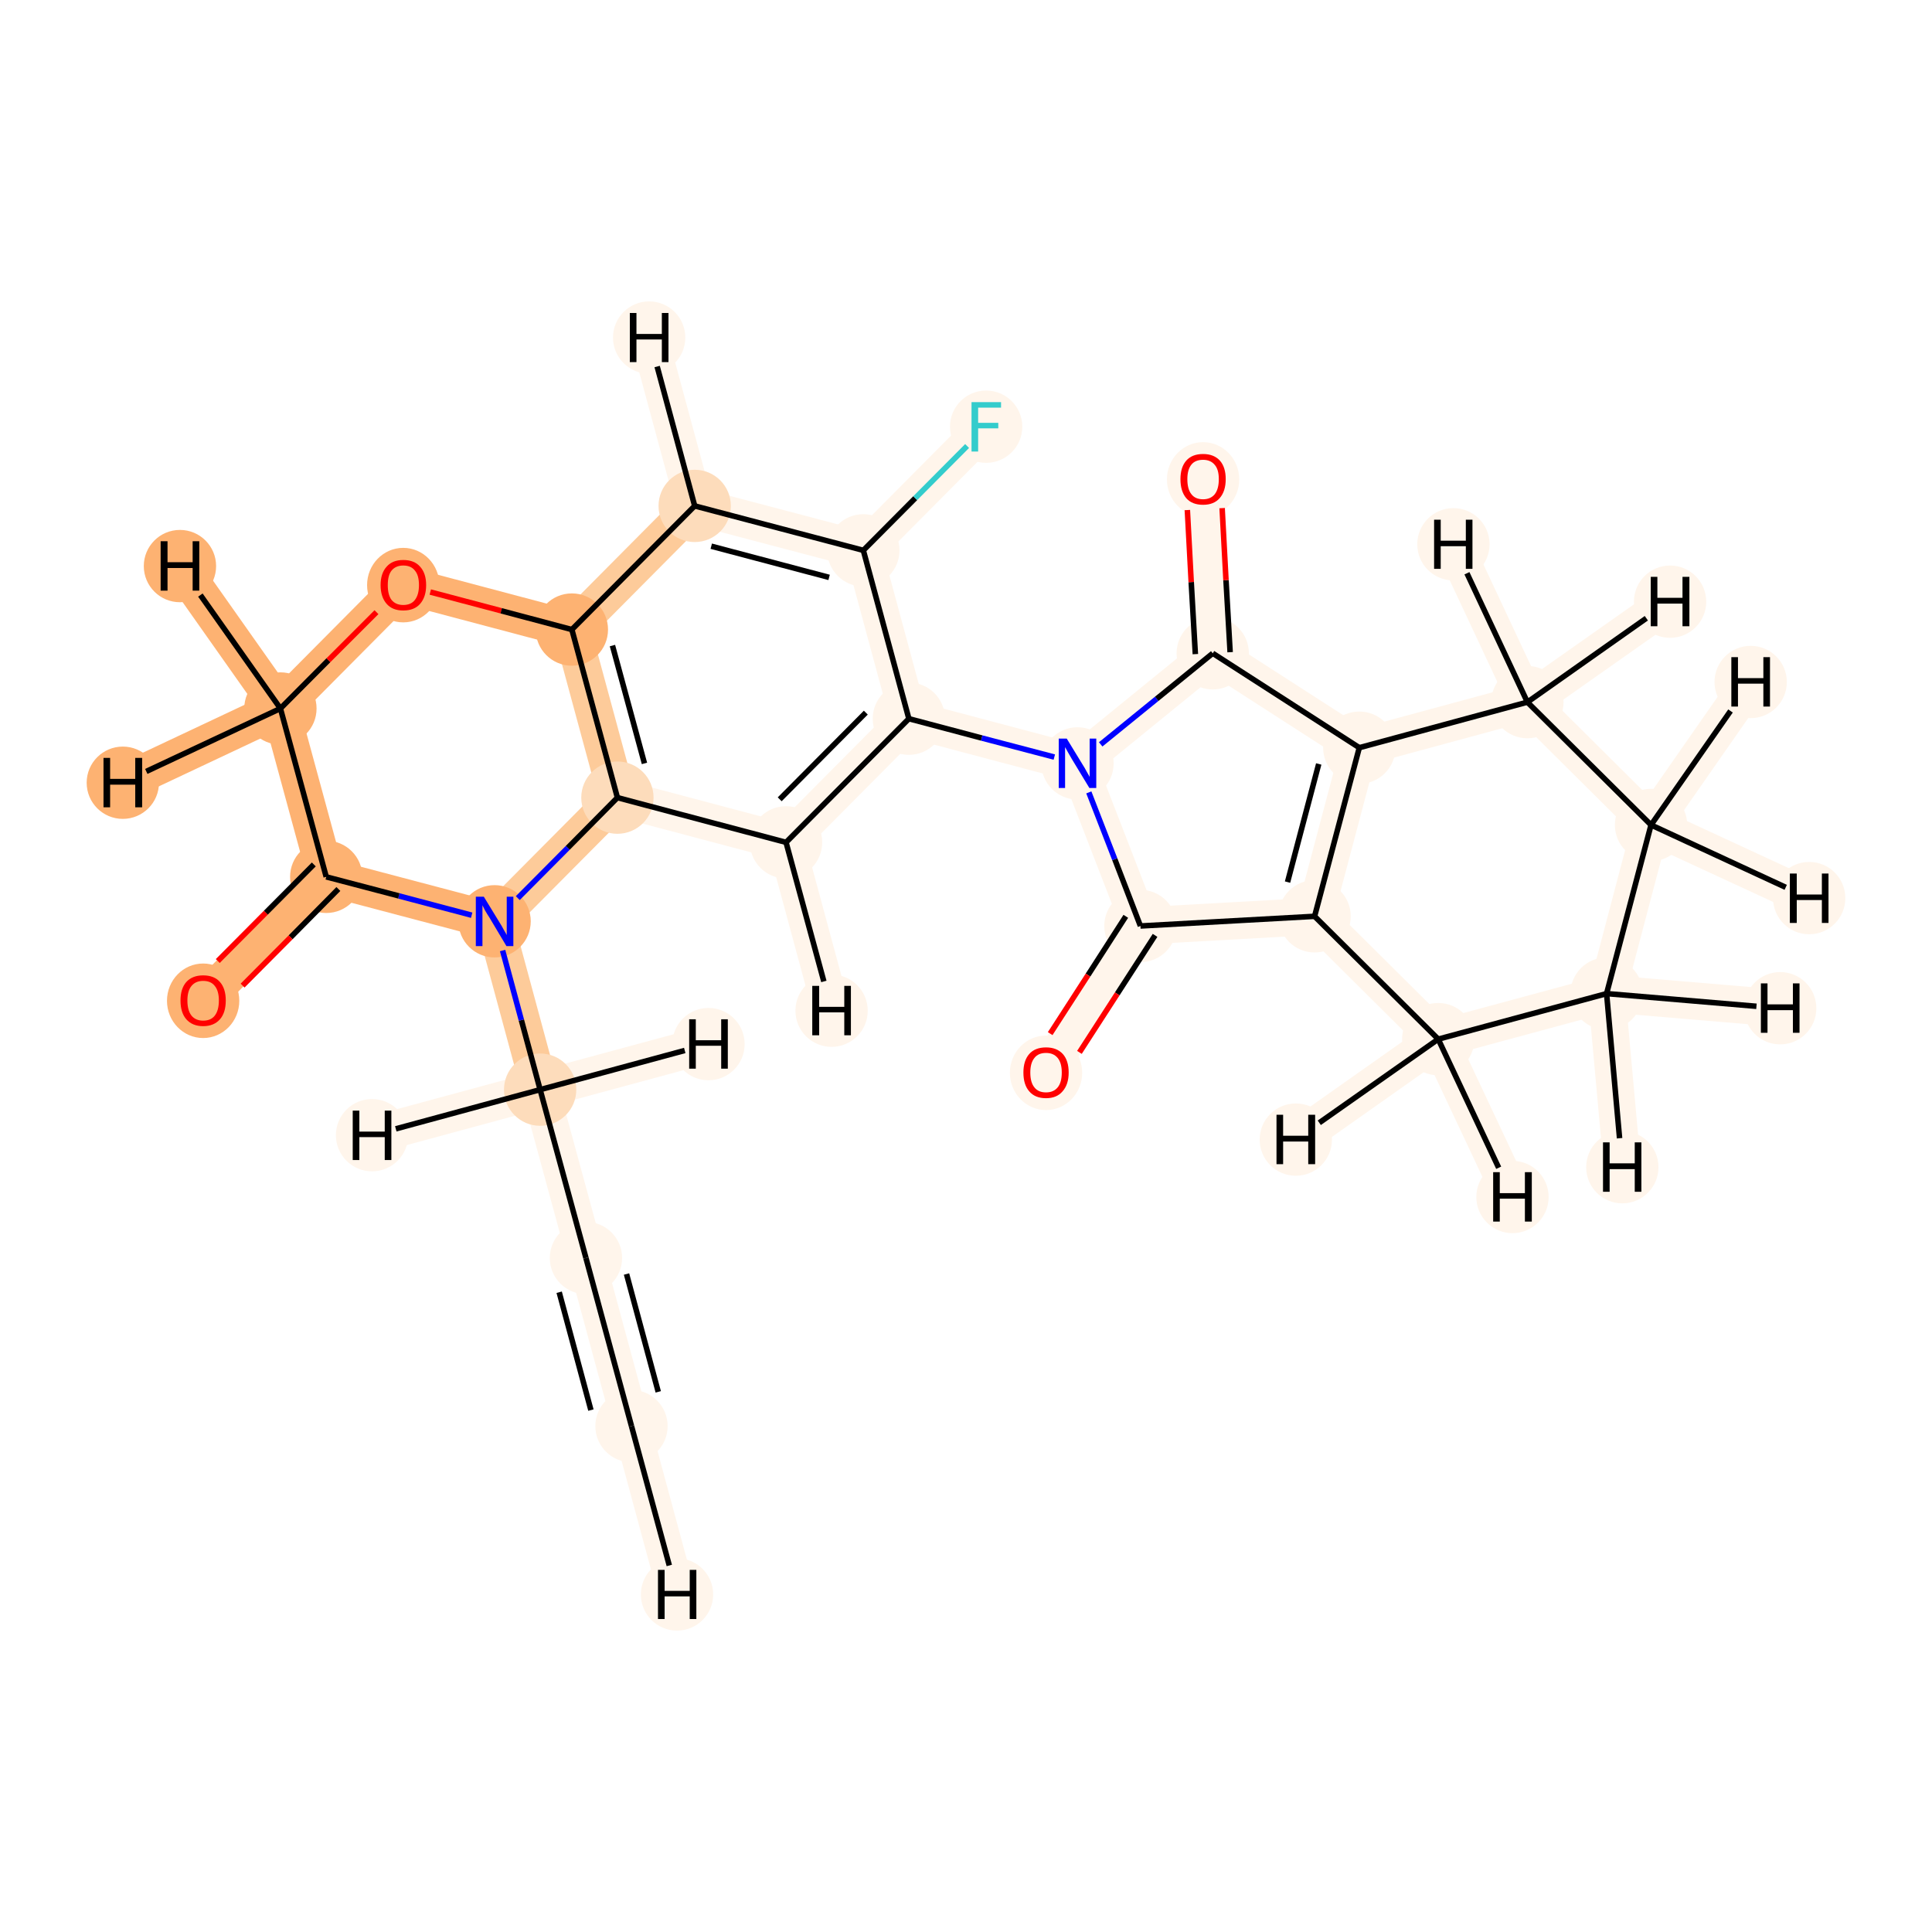 <?xml version='1.0' encoding='iso-8859-1'?>
<svg version='1.1' baseProfile='full'
              xmlns='http://www.w3.org/2000/svg'
                      xmlns:rdkit='http://www.rdkit.org/xml'
                      xmlns:xlink='http://www.w3.org/1999/xlink'
                  xml:space='preserve'
width='700px' height='700px' viewBox='0 0 700 700'>
<!-- END OF HEADER -->
<rect style='opacity:1.0;fill:#FFFFFF;stroke:none' width='700.0' height='700.0' x='0.0' y='0.0'> </rect>
<path d='M 228.8,516.7 L 212.3,455.8' style='fill:none;fill-rule:evenodd;stroke:#FFF5EB;stroke-width:13.5px;stroke-linecap:butt;stroke-linejoin:miter;stroke-opacity:1' />
<path d='M 228.8,516.7 L 245.3,577.7' style='fill:none;fill-rule:evenodd;stroke:#FFF5EB;stroke-width:13.5px;stroke-linecap:butt;stroke-linejoin:miter;stroke-opacity:1' />
<path d='M 212.3,455.8 L 195.7,394.8' style='fill:none;fill-rule:evenodd;stroke:#FFF5EB;stroke-width:13.5px;stroke-linecap:butt;stroke-linejoin:miter;stroke-opacity:1' />
<path d='M 195.7,394.8 L 179.2,333.8' style='fill:none;fill-rule:evenodd;stroke:#FDCB9A;stroke-width:13.5px;stroke-linecap:butt;stroke-linejoin:miter;stroke-opacity:1' />
<path d='M 195.7,394.8 L 256.7,378.3' style='fill:none;fill-rule:evenodd;stroke:#FFF5EB;stroke-width:13.5px;stroke-linecap:butt;stroke-linejoin:miter;stroke-opacity:1' />
<path d='M 195.7,394.8 L 134.8,411.3' style='fill:none;fill-rule:evenodd;stroke:#FFF5EB;stroke-width:13.5px;stroke-linecap:butt;stroke-linejoin:miter;stroke-opacity:1' />
<path d='M 179.2,333.8 L 118.2,317.7' style='fill:none;fill-rule:evenodd;stroke:#FDB272;stroke-width:13.5px;stroke-linecap:butt;stroke-linejoin:miter;stroke-opacity:1' />
<path d='M 179.2,333.8 L 223.7,289.0' style='fill:none;fill-rule:evenodd;stroke:#FDCB9A;stroke-width:13.5px;stroke-linecap:butt;stroke-linejoin:miter;stroke-opacity:1' />
<path d='M 118.2,317.7 L 73.6,362.5' style='fill:none;fill-rule:evenodd;stroke:#FDB272;stroke-width:13.5px;stroke-linecap:butt;stroke-linejoin:miter;stroke-opacity:1' />
<path d='M 118.2,317.7 L 101.6,256.7' style='fill:none;fill-rule:evenodd;stroke:#FDB272;stroke-width:13.5px;stroke-linecap:butt;stroke-linejoin:miter;stroke-opacity:1' />
<path d='M 101.6,256.7 L 146.1,211.9' style='fill:none;fill-rule:evenodd;stroke:#FDB272;stroke-width:13.5px;stroke-linecap:butt;stroke-linejoin:miter;stroke-opacity:1' />
<path d='M 101.6,256.7 L 44.5,283.6' style='fill:none;fill-rule:evenodd;stroke:#FDB272;stroke-width:13.5px;stroke-linecap:butt;stroke-linejoin:miter;stroke-opacity:1' />
<path d='M 101.6,256.7 L 65.2,205.1' style='fill:none;fill-rule:evenodd;stroke:#FDB272;stroke-width:13.5px;stroke-linecap:butt;stroke-linejoin:miter;stroke-opacity:1' />
<path d='M 146.1,211.9 L 207.2,228.1' style='fill:none;fill-rule:evenodd;stroke:#FDB272;stroke-width:13.5px;stroke-linecap:butt;stroke-linejoin:miter;stroke-opacity:1' />
<path d='M 207.2,228.1 L 223.7,289.0' style='fill:none;fill-rule:evenodd;stroke:#FDCB9A;stroke-width:13.5px;stroke-linecap:butt;stroke-linejoin:miter;stroke-opacity:1' />
<path d='M 207.2,228.1 L 251.7,183.3' style='fill:none;fill-rule:evenodd;stroke:#FDCB9A;stroke-width:13.5px;stroke-linecap:butt;stroke-linejoin:miter;stroke-opacity:1' />
<path d='M 223.7,289.0 L 284.8,305.2' style='fill:none;fill-rule:evenodd;stroke:#FFF5EB;stroke-width:13.5px;stroke-linecap:butt;stroke-linejoin:miter;stroke-opacity:1' />
<path d='M 284.8,305.2 L 329.3,260.4' style='fill:none;fill-rule:evenodd;stroke:#FFF5EB;stroke-width:13.5px;stroke-linecap:butt;stroke-linejoin:miter;stroke-opacity:1' />
<path d='M 284.8,305.2 L 301.3,366.2' style='fill:none;fill-rule:evenodd;stroke:#FFF5EB;stroke-width:13.5px;stroke-linecap:butt;stroke-linejoin:miter;stroke-opacity:1' />
<path d='M 329.3,260.4 L 312.8,199.4' style='fill:none;fill-rule:evenodd;stroke:#FFF5EB;stroke-width:13.5px;stroke-linecap:butt;stroke-linejoin:miter;stroke-opacity:1' />
<path d='M 329.3,260.4 L 390.4,276.6' style='fill:none;fill-rule:evenodd;stroke:#FFF5EB;stroke-width:13.5px;stroke-linecap:butt;stroke-linejoin:miter;stroke-opacity:1' />
<path d='M 312.8,199.4 L 251.7,183.3' style='fill:none;fill-rule:evenodd;stroke:#FFF5EB;stroke-width:13.5px;stroke-linecap:butt;stroke-linejoin:miter;stroke-opacity:1' />
<path d='M 312.8,199.4 L 357.3,154.6' style='fill:none;fill-rule:evenodd;stroke:#FFF5EB;stroke-width:13.5px;stroke-linecap:butt;stroke-linejoin:miter;stroke-opacity:1' />
<path d='M 251.7,183.3 L 235.2,122.3' style='fill:none;fill-rule:evenodd;stroke:#FFF5EB;stroke-width:13.5px;stroke-linecap:butt;stroke-linejoin:miter;stroke-opacity:1' />
<path d='M 390.4,276.6 L 439.4,236.7' style='fill:none;fill-rule:evenodd;stroke:#FFF5EB;stroke-width:13.5px;stroke-linecap:butt;stroke-linejoin:miter;stroke-opacity:1' />
<path d='M 390.4,276.6 L 413.2,335.5' style='fill:none;fill-rule:evenodd;stroke:#FFF5EB;stroke-width:13.5px;stroke-linecap:butt;stroke-linejoin:miter;stroke-opacity:1' />
<path d='M 439.4,236.7 L 435.9,173.6' style='fill:none;fill-rule:evenodd;stroke:#FFF5EB;stroke-width:13.5px;stroke-linecap:butt;stroke-linejoin:miter;stroke-opacity:1' />
<path d='M 439.4,236.7 L 492.5,270.9' style='fill:none;fill-rule:evenodd;stroke:#FFF5EB;stroke-width:13.5px;stroke-linecap:butt;stroke-linejoin:miter;stroke-opacity:1' />
<path d='M 492.5,270.9 L 476.3,332.0' style='fill:none;fill-rule:evenodd;stroke:#FFF5EB;stroke-width:13.5px;stroke-linecap:butt;stroke-linejoin:miter;stroke-opacity:1' />
<path d='M 492.5,270.9 L 553.4,254.4' style='fill:none;fill-rule:evenodd;stroke:#FFF5EB;stroke-width:13.5px;stroke-linecap:butt;stroke-linejoin:miter;stroke-opacity:1' />
<path d='M 476.3,332.0 L 413.2,335.5' style='fill:none;fill-rule:evenodd;stroke:#FFF5EB;stroke-width:13.5px;stroke-linecap:butt;stroke-linejoin:miter;stroke-opacity:1' />
<path d='M 476.3,332.0 L 521.1,376.5' style='fill:none;fill-rule:evenodd;stroke:#FFF5EB;stroke-width:13.5px;stroke-linecap:butt;stroke-linejoin:miter;stroke-opacity:1' />
<path d='M 413.2,335.5 L 379.0,388.5' style='fill:none;fill-rule:evenodd;stroke:#FFF5EB;stroke-width:13.5px;stroke-linecap:butt;stroke-linejoin:miter;stroke-opacity:1' />
<path d='M 521.1,376.5 L 582.1,360.0' style='fill:none;fill-rule:evenodd;stroke:#FFF5EB;stroke-width:13.5px;stroke-linecap:butt;stroke-linejoin:miter;stroke-opacity:1' />
<path d='M 521.1,376.5 L 548.0,433.7' style='fill:none;fill-rule:evenodd;stroke:#FFF5EB;stroke-width:13.5px;stroke-linecap:butt;stroke-linejoin:miter;stroke-opacity:1' />
<path d='M 521.1,376.5 L 469.5,412.9' style='fill:none;fill-rule:evenodd;stroke:#FFF5EB;stroke-width:13.5px;stroke-linecap:butt;stroke-linejoin:miter;stroke-opacity:1' />
<path d='M 582.1,360.0 L 598.2,298.9' style='fill:none;fill-rule:evenodd;stroke:#FFF5EB;stroke-width:13.5px;stroke-linecap:butt;stroke-linejoin:miter;stroke-opacity:1' />
<path d='M 582.1,360.0 L 645.0,365.3' style='fill:none;fill-rule:evenodd;stroke:#FFF5EB;stroke-width:13.5px;stroke-linecap:butt;stroke-linejoin:miter;stroke-opacity:1' />
<path d='M 582.1,360.0 L 587.8,422.9' style='fill:none;fill-rule:evenodd;stroke:#FFF5EB;stroke-width:13.5px;stroke-linecap:butt;stroke-linejoin:miter;stroke-opacity:1' />
<path d='M 598.2,298.9 L 553.4,254.4' style='fill:none;fill-rule:evenodd;stroke:#FFF5EB;stroke-width:13.5px;stroke-linecap:butt;stroke-linejoin:miter;stroke-opacity:1' />
<path d='M 598.2,298.9 L 634.3,247.1' style='fill:none;fill-rule:evenodd;stroke:#FFF5EB;stroke-width:13.5px;stroke-linecap:butt;stroke-linejoin:miter;stroke-opacity:1' />
<path d='M 598.2,298.9 L 655.5,325.4' style='fill:none;fill-rule:evenodd;stroke:#FFF5EB;stroke-width:13.5px;stroke-linecap:butt;stroke-linejoin:miter;stroke-opacity:1' />
<path d='M 553.4,254.4 L 526.6,197.2' style='fill:none;fill-rule:evenodd;stroke:#FFF5EB;stroke-width:13.5px;stroke-linecap:butt;stroke-linejoin:miter;stroke-opacity:1' />
<path d='M 553.4,254.4 L 605.1,218.0' style='fill:none;fill-rule:evenodd;stroke:#FFF5EB;stroke-width:13.5px;stroke-linecap:butt;stroke-linejoin:miter;stroke-opacity:1' />
<ellipse cx='228.8' cy='516.7' rx='12.6' ry='12.6'  style='fill:#FFF5EB;fill-rule:evenodd;stroke:#FFF5EB;stroke-width:1.0px;stroke-linecap:butt;stroke-linejoin:miter;stroke-opacity:1' />
<ellipse cx='212.3' cy='455.8' rx='12.6' ry='12.6'  style='fill:#FFF5EB;fill-rule:evenodd;stroke:#FFF5EB;stroke-width:1.0px;stroke-linecap:butt;stroke-linejoin:miter;stroke-opacity:1' />
<ellipse cx='195.7' cy='394.8' rx='12.6' ry='12.6'  style='fill:#FDDCBB;fill-rule:evenodd;stroke:#FDDCBB;stroke-width:1.0px;stroke-linecap:butt;stroke-linejoin:miter;stroke-opacity:1' />
<ellipse cx='179.2' cy='333.8' rx='12.6' ry='12.6'  style='fill:#FDB272;fill-rule:evenodd;stroke:#FDB272;stroke-width:1.0px;stroke-linecap:butt;stroke-linejoin:miter;stroke-opacity:1' />
<ellipse cx='118.2' cy='317.7' rx='12.6' ry='12.6'  style='fill:#FDB272;fill-rule:evenodd;stroke:#FDB272;stroke-width:1.0px;stroke-linecap:butt;stroke-linejoin:miter;stroke-opacity:1' />
<ellipse cx='73.6' cy='362.6' rx='12.6' ry='13.0'  style='fill:#FDB272;fill-rule:evenodd;stroke:#FDB272;stroke-width:1.0px;stroke-linecap:butt;stroke-linejoin:miter;stroke-opacity:1' />
<ellipse cx='101.6' cy='256.7' rx='12.6' ry='12.6'  style='fill:#FDB272;fill-rule:evenodd;stroke:#FDB272;stroke-width:1.0px;stroke-linecap:butt;stroke-linejoin:miter;stroke-opacity:1' />
<ellipse cx='146.1' cy='212.0' rx='12.6' ry='13.0'  style='fill:#FDB272;fill-rule:evenodd;stroke:#FDB272;stroke-width:1.0px;stroke-linecap:butt;stroke-linejoin:miter;stroke-opacity:1' />
<ellipse cx='207.2' cy='228.1' rx='12.6' ry='12.6'  style='fill:#FDB272;fill-rule:evenodd;stroke:#FDB272;stroke-width:1.0px;stroke-linecap:butt;stroke-linejoin:miter;stroke-opacity:1' />
<ellipse cx='223.7' cy='289.0' rx='12.6' ry='12.6'  style='fill:#FDDCBB;fill-rule:evenodd;stroke:#FDDCBB;stroke-width:1.0px;stroke-linecap:butt;stroke-linejoin:miter;stroke-opacity:1' />
<ellipse cx='284.8' cy='305.2' rx='12.6' ry='12.6'  style='fill:#FFF5EB;fill-rule:evenodd;stroke:#FFF5EB;stroke-width:1.0px;stroke-linecap:butt;stroke-linejoin:miter;stroke-opacity:1' />
<ellipse cx='329.3' cy='260.4' rx='12.6' ry='12.6'  style='fill:#FFF5EB;fill-rule:evenodd;stroke:#FFF5EB;stroke-width:1.0px;stroke-linecap:butt;stroke-linejoin:miter;stroke-opacity:1' />
<ellipse cx='312.8' cy='199.4' rx='12.6' ry='12.6'  style='fill:#FFF5EB;fill-rule:evenodd;stroke:#FFF5EB;stroke-width:1.0px;stroke-linecap:butt;stroke-linejoin:miter;stroke-opacity:1' />
<ellipse cx='251.7' cy='183.3' rx='12.6' ry='12.6'  style='fill:#FDDCBB;fill-rule:evenodd;stroke:#FDDCBB;stroke-width:1.0px;stroke-linecap:butt;stroke-linejoin:miter;stroke-opacity:1' />
<ellipse cx='357.3' cy='154.6' rx='12.6' ry='12.6'  style='fill:#FFF5EB;fill-rule:evenodd;stroke:#FFF5EB;stroke-width:1.0px;stroke-linecap:butt;stroke-linejoin:miter;stroke-opacity:1' />
<ellipse cx='390.4' cy='276.6' rx='12.6' ry='12.6'  style='fill:#FFF5EB;fill-rule:evenodd;stroke:#FFF5EB;stroke-width:1.0px;stroke-linecap:butt;stroke-linejoin:miter;stroke-opacity:1' />
<ellipse cx='439.4' cy='236.7' rx='12.6' ry='12.6'  style='fill:#FFF5EB;fill-rule:evenodd;stroke:#FFF5EB;stroke-width:1.0px;stroke-linecap:butt;stroke-linejoin:miter;stroke-opacity:1' />
<ellipse cx='435.9' cy='173.7' rx='12.6' ry='13.0'  style='fill:#FFF5EB;fill-rule:evenodd;stroke:#FFF5EB;stroke-width:1.0px;stroke-linecap:butt;stroke-linejoin:miter;stroke-opacity:1' />
<ellipse cx='492.5' cy='270.9' rx='12.6' ry='12.6'  style='fill:#FFF5EB;fill-rule:evenodd;stroke:#FFF5EB;stroke-width:1.0px;stroke-linecap:butt;stroke-linejoin:miter;stroke-opacity:1' />
<ellipse cx='476.3' cy='332.0' rx='12.6' ry='12.6'  style='fill:#FFF5EB;fill-rule:evenodd;stroke:#FFF5EB;stroke-width:1.0px;stroke-linecap:butt;stroke-linejoin:miter;stroke-opacity:1' />
<ellipse cx='413.2' cy='335.5' rx='12.6' ry='12.6'  style='fill:#FFF5EB;fill-rule:evenodd;stroke:#FFF5EB;stroke-width:1.0px;stroke-linecap:butt;stroke-linejoin:miter;stroke-opacity:1' />
<ellipse cx='379.0' cy='388.7' rx='12.6' ry='13.0'  style='fill:#FFF5EB;fill-rule:evenodd;stroke:#FFF5EB;stroke-width:1.0px;stroke-linecap:butt;stroke-linejoin:miter;stroke-opacity:1' />
<ellipse cx='521.1' cy='376.5' rx='12.6' ry='12.6'  style='fill:#FFF5EB;fill-rule:evenodd;stroke:#FFF5EB;stroke-width:1.0px;stroke-linecap:butt;stroke-linejoin:miter;stroke-opacity:1' />
<ellipse cx='582.1' cy='360.0' rx='12.6' ry='12.6'  style='fill:#FFF5EB;fill-rule:evenodd;stroke:#FFF5EB;stroke-width:1.0px;stroke-linecap:butt;stroke-linejoin:miter;stroke-opacity:1' />
<ellipse cx='598.2' cy='298.9' rx='12.6' ry='12.6'  style='fill:#FFF5EB;fill-rule:evenodd;stroke:#FFF5EB;stroke-width:1.0px;stroke-linecap:butt;stroke-linejoin:miter;stroke-opacity:1' />
<ellipse cx='553.4' cy='254.4' rx='12.6' ry='12.6'  style='fill:#FFF5EB;fill-rule:evenodd;stroke:#FFF5EB;stroke-width:1.0px;stroke-linecap:butt;stroke-linejoin:miter;stroke-opacity:1' />
<ellipse cx='245.3' cy='577.7' rx='12.6' ry='12.6'  style='fill:#FFF5EB;fill-rule:evenodd;stroke:#FFF5EB;stroke-width:1.0px;stroke-linecap:butt;stroke-linejoin:miter;stroke-opacity:1' />
<ellipse cx='256.7' cy='378.3' rx='12.6' ry='12.6'  style='fill:#FFF5EB;fill-rule:evenodd;stroke:#FFF5EB;stroke-width:1.0px;stroke-linecap:butt;stroke-linejoin:miter;stroke-opacity:1' />
<ellipse cx='134.8' cy='411.3' rx='12.6' ry='12.6'  style='fill:#FFF5EB;fill-rule:evenodd;stroke:#FFF5EB;stroke-width:1.0px;stroke-linecap:butt;stroke-linejoin:miter;stroke-opacity:1' />
<ellipse cx='44.5' cy='283.6' rx='12.6' ry='12.6'  style='fill:#FDB272;fill-rule:evenodd;stroke:#FDB272;stroke-width:1.0px;stroke-linecap:butt;stroke-linejoin:miter;stroke-opacity:1' />
<ellipse cx='65.2' cy='205.1' rx='12.6' ry='12.6'  style='fill:#FDB272;fill-rule:evenodd;stroke:#FDB272;stroke-width:1.0px;stroke-linecap:butt;stroke-linejoin:miter;stroke-opacity:1' />
<ellipse cx='301.3' cy='366.2' rx='12.6' ry='12.6'  style='fill:#FFF5EB;fill-rule:evenodd;stroke:#FFF5EB;stroke-width:1.0px;stroke-linecap:butt;stroke-linejoin:miter;stroke-opacity:1' />
<ellipse cx='235.2' cy='122.3' rx='12.6' ry='12.6'  style='fill:#FFF5EB;fill-rule:evenodd;stroke:#FFF5EB;stroke-width:1.0px;stroke-linecap:butt;stroke-linejoin:miter;stroke-opacity:1' />
<ellipse cx='548.0' cy='433.7' rx='12.6' ry='12.6'  style='fill:#FFF5EB;fill-rule:evenodd;stroke:#FFF5EB;stroke-width:1.0px;stroke-linecap:butt;stroke-linejoin:miter;stroke-opacity:1' />
<ellipse cx='469.5' cy='412.9' rx='12.6' ry='12.6'  style='fill:#FFF5EB;fill-rule:evenodd;stroke:#FFF5EB;stroke-width:1.0px;stroke-linecap:butt;stroke-linejoin:miter;stroke-opacity:1' />
<ellipse cx='645.0' cy='365.3' rx='12.6' ry='12.6'  style='fill:#FFF5EB;fill-rule:evenodd;stroke:#FFF5EB;stroke-width:1.0px;stroke-linecap:butt;stroke-linejoin:miter;stroke-opacity:1' />
<ellipse cx='587.8' cy='422.9' rx='12.6' ry='12.6'  style='fill:#FFF5EB;fill-rule:evenodd;stroke:#FFF5EB;stroke-width:1.0px;stroke-linecap:butt;stroke-linejoin:miter;stroke-opacity:1' />
<ellipse cx='634.3' cy='247.1' rx='12.6' ry='12.6'  style='fill:#FFF5EB;fill-rule:evenodd;stroke:#FFF5EB;stroke-width:1.0px;stroke-linecap:butt;stroke-linejoin:miter;stroke-opacity:1' />
<ellipse cx='655.5' cy='325.4' rx='12.6' ry='12.6'  style='fill:#FFF5EB;fill-rule:evenodd;stroke:#FFF5EB;stroke-width:1.0px;stroke-linecap:butt;stroke-linejoin:miter;stroke-opacity:1' />
<ellipse cx='526.6' cy='197.2' rx='12.6' ry='12.6'  style='fill:#FFF5EB;fill-rule:evenodd;stroke:#FFF5EB;stroke-width:1.0px;stroke-linecap:butt;stroke-linejoin:miter;stroke-opacity:1' />
<ellipse cx='605.1' cy='218.0' rx='12.6' ry='12.6'  style='fill:#FFF5EB;fill-rule:evenodd;stroke:#FFF5EB;stroke-width:1.0px;stroke-linecap:butt;stroke-linejoin:miter;stroke-opacity:1' />
<path class='bond-0 atom-0 atom-1' d='M 228.8,516.7 L 212.3,455.8' style='fill:none;fill-rule:evenodd;stroke:#000000;stroke-width:2.0px;stroke-linecap:butt;stroke-linejoin:miter;stroke-opacity:1' />
<path class='bond-0 atom-0 atom-1' d='M 238.5,504.3 L 227.0,461.6' style='fill:none;fill-rule:evenodd;stroke:#000000;stroke-width:2.0px;stroke-linecap:butt;stroke-linejoin:miter;stroke-opacity:1' />
<path class='bond-0 atom-0 atom-1' d='M 214.1,510.9 L 202.6,468.2' style='fill:none;fill-rule:evenodd;stroke:#000000;stroke-width:2.0px;stroke-linecap:butt;stroke-linejoin:miter;stroke-opacity:1' />
<path class='bond-29 atom-0 atom-26' d='M 228.8,516.7 L 242.5,567.2' style='fill:none;fill-rule:evenodd;stroke:#000000;stroke-width:2.0px;stroke-linecap:butt;stroke-linejoin:miter;stroke-opacity:1' />
<path class='bond-1 atom-1 atom-2' d='M 212.3,455.8 L 195.7,394.8' style='fill:none;fill-rule:evenodd;stroke:#000000;stroke-width:2.0px;stroke-linecap:butt;stroke-linejoin:miter;stroke-opacity:1' />
<path class='bond-2 atom-2 atom-3' d='M 195.7,394.8 L 188.9,369.6' style='fill:none;fill-rule:evenodd;stroke:#000000;stroke-width:2.0px;stroke-linecap:butt;stroke-linejoin:miter;stroke-opacity:1' />
<path class='bond-2 atom-2 atom-3' d='M 188.9,369.6 L 182.1,344.4' style='fill:none;fill-rule:evenodd;stroke:#0000FF;stroke-width:2.0px;stroke-linecap:butt;stroke-linejoin:miter;stroke-opacity:1' />
<path class='bond-30 atom-2 atom-27' d='M 195.7,394.8 L 248.1,380.6' style='fill:none;fill-rule:evenodd;stroke:#000000;stroke-width:2.0px;stroke-linecap:butt;stroke-linejoin:miter;stroke-opacity:1' />
<path class='bond-31 atom-2 atom-28' d='M 195.7,394.8 L 143.4,409.0' style='fill:none;fill-rule:evenodd;stroke:#000000;stroke-width:2.0px;stroke-linecap:butt;stroke-linejoin:miter;stroke-opacity:1' />
<path class='bond-3 atom-3 atom-4' d='M 170.9,331.6 L 144.5,324.6' style='fill:none;fill-rule:evenodd;stroke:#0000FF;stroke-width:2.0px;stroke-linecap:butt;stroke-linejoin:miter;stroke-opacity:1' />
<path class='bond-3 atom-3 atom-4' d='M 144.5,324.6 L 118.2,317.7' style='fill:none;fill-rule:evenodd;stroke:#000000;stroke-width:2.0px;stroke-linecap:butt;stroke-linejoin:miter;stroke-opacity:1' />
<path class='bond-25 atom-9 atom-3' d='M 223.7,289.0 L 205.7,307.2' style='fill:none;fill-rule:evenodd;stroke:#000000;stroke-width:2.0px;stroke-linecap:butt;stroke-linejoin:miter;stroke-opacity:1' />
<path class='bond-25 atom-9 atom-3' d='M 205.7,307.2 L 187.6,325.4' style='fill:none;fill-rule:evenodd;stroke:#0000FF;stroke-width:2.0px;stroke-linecap:butt;stroke-linejoin:miter;stroke-opacity:1' />
<path class='bond-4 atom-4 atom-5' d='M 113.7,313.2 L 96.3,330.7' style='fill:none;fill-rule:evenodd;stroke:#000000;stroke-width:2.0px;stroke-linecap:butt;stroke-linejoin:miter;stroke-opacity:1' />
<path class='bond-4 atom-4 atom-5' d='M 96.3,330.7 L 78.9,348.2' style='fill:none;fill-rule:evenodd;stroke:#FF0000;stroke-width:2.0px;stroke-linecap:butt;stroke-linejoin:miter;stroke-opacity:1' />
<path class='bond-4 atom-4 atom-5' d='M 122.6,322.1 L 105.3,339.6' style='fill:none;fill-rule:evenodd;stroke:#000000;stroke-width:2.0px;stroke-linecap:butt;stroke-linejoin:miter;stroke-opacity:1' />
<path class='bond-4 atom-4 atom-5' d='M 105.3,339.6 L 87.9,357.1' style='fill:none;fill-rule:evenodd;stroke:#FF0000;stroke-width:2.0px;stroke-linecap:butt;stroke-linejoin:miter;stroke-opacity:1' />
<path class='bond-5 atom-4 atom-6' d='M 118.2,317.7 L 101.6,256.7' style='fill:none;fill-rule:evenodd;stroke:#000000;stroke-width:2.0px;stroke-linecap:butt;stroke-linejoin:miter;stroke-opacity:1' />
<path class='bond-6 atom-6 atom-7' d='M 101.6,256.7 L 119.0,239.2' style='fill:none;fill-rule:evenodd;stroke:#000000;stroke-width:2.0px;stroke-linecap:butt;stroke-linejoin:miter;stroke-opacity:1' />
<path class='bond-6 atom-6 atom-7' d='M 119.0,239.2 L 136.4,221.8' style='fill:none;fill-rule:evenodd;stroke:#FF0000;stroke-width:2.0px;stroke-linecap:butt;stroke-linejoin:miter;stroke-opacity:1' />
<path class='bond-32 atom-6 atom-29' d='M 101.6,256.7 L 53.0,279.5' style='fill:none;fill-rule:evenodd;stroke:#000000;stroke-width:2.0px;stroke-linecap:butt;stroke-linejoin:miter;stroke-opacity:1' />
<path class='bond-33 atom-6 atom-30' d='M 101.6,256.7 L 72.6,215.6' style='fill:none;fill-rule:evenodd;stroke:#000000;stroke-width:2.0px;stroke-linecap:butt;stroke-linejoin:miter;stroke-opacity:1' />
<path class='bond-7 atom-7 atom-8' d='M 155.9,214.5 L 181.6,221.3' style='fill:none;fill-rule:evenodd;stroke:#FF0000;stroke-width:2.0px;stroke-linecap:butt;stroke-linejoin:miter;stroke-opacity:1' />
<path class='bond-7 atom-7 atom-8' d='M 181.6,221.3 L 207.2,228.1' style='fill:none;fill-rule:evenodd;stroke:#000000;stroke-width:2.0px;stroke-linecap:butt;stroke-linejoin:miter;stroke-opacity:1' />
<path class='bond-8 atom-8 atom-9' d='M 207.2,228.1 L 223.7,289.0' style='fill:none;fill-rule:evenodd;stroke:#000000;stroke-width:2.0px;stroke-linecap:butt;stroke-linejoin:miter;stroke-opacity:1' />
<path class='bond-8 atom-8 atom-9' d='M 221.9,233.9 L 233.5,276.6' style='fill:none;fill-rule:evenodd;stroke:#000000;stroke-width:2.0px;stroke-linecap:butt;stroke-linejoin:miter;stroke-opacity:1' />
<path class='bond-27 atom-13 atom-8' d='M 251.7,183.3 L 207.2,228.1' style='fill:none;fill-rule:evenodd;stroke:#000000;stroke-width:2.0px;stroke-linecap:butt;stroke-linejoin:miter;stroke-opacity:1' />
<path class='bond-9 atom-9 atom-10' d='M 223.7,289.0 L 284.8,305.2' style='fill:none;fill-rule:evenodd;stroke:#000000;stroke-width:2.0px;stroke-linecap:butt;stroke-linejoin:miter;stroke-opacity:1' />
<path class='bond-10 atom-10 atom-11' d='M 284.8,305.2 L 329.3,260.4' style='fill:none;fill-rule:evenodd;stroke:#000000;stroke-width:2.0px;stroke-linecap:butt;stroke-linejoin:miter;stroke-opacity:1' />
<path class='bond-10 atom-10 atom-11' d='M 282.5,289.6 L 313.7,258.2' style='fill:none;fill-rule:evenodd;stroke:#000000;stroke-width:2.0px;stroke-linecap:butt;stroke-linejoin:miter;stroke-opacity:1' />
<path class='bond-34 atom-10 atom-31' d='M 284.8,305.2 L 298.5,355.6' style='fill:none;fill-rule:evenodd;stroke:#000000;stroke-width:2.0px;stroke-linecap:butt;stroke-linejoin:miter;stroke-opacity:1' />
<path class='bond-11 atom-11 atom-12' d='M 329.3,260.4 L 312.8,199.4' style='fill:none;fill-rule:evenodd;stroke:#000000;stroke-width:2.0px;stroke-linecap:butt;stroke-linejoin:miter;stroke-opacity:1' />
<path class='bond-14 atom-11 atom-15' d='M 329.3,260.4 L 355.7,267.4' style='fill:none;fill-rule:evenodd;stroke:#000000;stroke-width:2.0px;stroke-linecap:butt;stroke-linejoin:miter;stroke-opacity:1' />
<path class='bond-14 atom-11 atom-15' d='M 355.7,267.4 L 382.0,274.3' style='fill:none;fill-rule:evenodd;stroke:#0000FF;stroke-width:2.0px;stroke-linecap:butt;stroke-linejoin:miter;stroke-opacity:1' />
<path class='bond-12 atom-12 atom-13' d='M 312.8,199.4 L 251.7,183.3' style='fill:none;fill-rule:evenodd;stroke:#000000;stroke-width:2.0px;stroke-linecap:butt;stroke-linejoin:miter;stroke-opacity:1' />
<path class='bond-12 atom-12 atom-13' d='M 300.4,209.2 L 257.7,197.9' style='fill:none;fill-rule:evenodd;stroke:#000000;stroke-width:2.0px;stroke-linecap:butt;stroke-linejoin:miter;stroke-opacity:1' />
<path class='bond-13 atom-12 atom-14' d='M 312.8,199.4 L 331.6,180.5' style='fill:none;fill-rule:evenodd;stroke:#000000;stroke-width:2.0px;stroke-linecap:butt;stroke-linejoin:miter;stroke-opacity:1' />
<path class='bond-13 atom-12 atom-14' d='M 331.6,180.5 L 350.4,161.6' style='fill:none;fill-rule:evenodd;stroke:#33CCCC;stroke-width:2.0px;stroke-linecap:butt;stroke-linejoin:miter;stroke-opacity:1' />
<path class='bond-35 atom-13 atom-32' d='M 251.7,183.3 L 238.1,132.8' style='fill:none;fill-rule:evenodd;stroke:#000000;stroke-width:2.0px;stroke-linecap:butt;stroke-linejoin:miter;stroke-opacity:1' />
<path class='bond-15 atom-15 atom-16' d='M 398.8,269.7 L 419.1,253.2' style='fill:none;fill-rule:evenodd;stroke:#0000FF;stroke-width:2.0px;stroke-linecap:butt;stroke-linejoin:miter;stroke-opacity:1' />
<path class='bond-15 atom-15 atom-16' d='M 419.1,253.2 L 439.4,236.7' style='fill:none;fill-rule:evenodd;stroke:#000000;stroke-width:2.0px;stroke-linecap:butt;stroke-linejoin:miter;stroke-opacity:1' />
<path class='bond-26 atom-20 atom-15' d='M 413.2,335.5 L 403.9,311.3' style='fill:none;fill-rule:evenodd;stroke:#000000;stroke-width:2.0px;stroke-linecap:butt;stroke-linejoin:miter;stroke-opacity:1' />
<path class='bond-26 atom-20 atom-15' d='M 403.9,311.3 L 394.5,287.1' style='fill:none;fill-rule:evenodd;stroke:#0000FF;stroke-width:2.0px;stroke-linecap:butt;stroke-linejoin:miter;stroke-opacity:1' />
<path class='bond-16 atom-16 atom-17' d='M 445.7,236.3 L 444.2,210.2' style='fill:none;fill-rule:evenodd;stroke:#000000;stroke-width:2.0px;stroke-linecap:butt;stroke-linejoin:miter;stroke-opacity:1' />
<path class='bond-16 atom-16 atom-17' d='M 444.2,210.2 L 442.8,184.1' style='fill:none;fill-rule:evenodd;stroke:#FF0000;stroke-width:2.0px;stroke-linecap:butt;stroke-linejoin:miter;stroke-opacity:1' />
<path class='bond-16 atom-16 atom-17' d='M 433.1,237.0 L 431.6,210.9' style='fill:none;fill-rule:evenodd;stroke:#000000;stroke-width:2.0px;stroke-linecap:butt;stroke-linejoin:miter;stroke-opacity:1' />
<path class='bond-16 atom-16 atom-17' d='M 431.6,210.9 L 430.2,184.8' style='fill:none;fill-rule:evenodd;stroke:#FF0000;stroke-width:2.0px;stroke-linecap:butt;stroke-linejoin:miter;stroke-opacity:1' />
<path class='bond-17 atom-16 atom-18' d='M 439.4,236.7 L 492.5,270.9' style='fill:none;fill-rule:evenodd;stroke:#000000;stroke-width:2.0px;stroke-linecap:butt;stroke-linejoin:miter;stroke-opacity:1' />
<path class='bond-18 atom-18 atom-19' d='M 492.5,270.9 L 476.3,332.0' style='fill:none;fill-rule:evenodd;stroke:#000000;stroke-width:2.0px;stroke-linecap:butt;stroke-linejoin:miter;stroke-opacity:1' />
<path class='bond-18 atom-18 atom-19' d='M 477.8,276.8 L 466.5,319.6' style='fill:none;fill-rule:evenodd;stroke:#000000;stroke-width:2.0px;stroke-linecap:butt;stroke-linejoin:miter;stroke-opacity:1' />
<path class='bond-28 atom-25 atom-18' d='M 553.4,254.4 L 492.5,270.9' style='fill:none;fill-rule:evenodd;stroke:#000000;stroke-width:2.0px;stroke-linecap:butt;stroke-linejoin:miter;stroke-opacity:1' />
<path class='bond-19 atom-19 atom-20' d='M 476.3,332.0 L 413.2,335.5' style='fill:none;fill-rule:evenodd;stroke:#000000;stroke-width:2.0px;stroke-linecap:butt;stroke-linejoin:miter;stroke-opacity:1' />
<path class='bond-21 atom-19 atom-22' d='M 476.3,332.0 L 521.1,376.5' style='fill:none;fill-rule:evenodd;stroke:#000000;stroke-width:2.0px;stroke-linecap:butt;stroke-linejoin:miter;stroke-opacity:1' />
<path class='bond-20 atom-20 atom-21' d='M 407.9,332.0 L 394.2,353.3' style='fill:none;fill-rule:evenodd;stroke:#000000;stroke-width:2.0px;stroke-linecap:butt;stroke-linejoin:miter;stroke-opacity:1' />
<path class='bond-20 atom-20 atom-21' d='M 394.2,353.3 L 380.5,374.5' style='fill:none;fill-rule:evenodd;stroke:#FF0000;stroke-width:2.0px;stroke-linecap:butt;stroke-linejoin:miter;stroke-opacity:1' />
<path class='bond-20 atom-20 atom-21' d='M 418.5,338.9 L 404.8,360.1' style='fill:none;fill-rule:evenodd;stroke:#000000;stroke-width:2.0px;stroke-linecap:butt;stroke-linejoin:miter;stroke-opacity:1' />
<path class='bond-20 atom-20 atom-21' d='M 404.8,360.1 L 391.1,381.3' style='fill:none;fill-rule:evenodd;stroke:#FF0000;stroke-width:2.0px;stroke-linecap:butt;stroke-linejoin:miter;stroke-opacity:1' />
<path class='bond-22 atom-22 atom-23' d='M 521.1,376.5 L 582.1,360.0' style='fill:none;fill-rule:evenodd;stroke:#000000;stroke-width:2.0px;stroke-linecap:butt;stroke-linejoin:miter;stroke-opacity:1' />
<path class='bond-36 atom-22 atom-33' d='M 521.1,376.5 L 543.0,423.1' style='fill:none;fill-rule:evenodd;stroke:#000000;stroke-width:2.0px;stroke-linecap:butt;stroke-linejoin:miter;stroke-opacity:1' />
<path class='bond-37 atom-22 atom-34' d='M 521.1,376.5 L 478.0,406.8' style='fill:none;fill-rule:evenodd;stroke:#000000;stroke-width:2.0px;stroke-linecap:butt;stroke-linejoin:miter;stroke-opacity:1' />
<path class='bond-23 atom-23 atom-24' d='M 582.1,360.0 L 598.2,298.9' style='fill:none;fill-rule:evenodd;stroke:#000000;stroke-width:2.0px;stroke-linecap:butt;stroke-linejoin:miter;stroke-opacity:1' />
<path class='bond-38 atom-23 atom-35' d='M 582.1,360.0 L 636.4,364.6' style='fill:none;fill-rule:evenodd;stroke:#000000;stroke-width:2.0px;stroke-linecap:butt;stroke-linejoin:miter;stroke-opacity:1' />
<path class='bond-39 atom-23 atom-36' d='M 582.1,360.0 L 586.8,412.4' style='fill:none;fill-rule:evenodd;stroke:#000000;stroke-width:2.0px;stroke-linecap:butt;stroke-linejoin:miter;stroke-opacity:1' />
<path class='bond-24 atom-24 atom-25' d='M 598.2,298.9 L 553.4,254.4' style='fill:none;fill-rule:evenodd;stroke:#000000;stroke-width:2.0px;stroke-linecap:butt;stroke-linejoin:miter;stroke-opacity:1' />
<path class='bond-40 atom-24 atom-37' d='M 598.2,298.9 L 627.0,257.6' style='fill:none;fill-rule:evenodd;stroke:#000000;stroke-width:2.0px;stroke-linecap:butt;stroke-linejoin:miter;stroke-opacity:1' />
<path class='bond-41 atom-24 atom-38' d='M 598.2,298.9 L 647.0,321.5' style='fill:none;fill-rule:evenodd;stroke:#000000;stroke-width:2.0px;stroke-linecap:butt;stroke-linejoin:miter;stroke-opacity:1' />
<path class='bond-42 atom-25 atom-39' d='M 553.4,254.4 L 531.5,207.7' style='fill:none;fill-rule:evenodd;stroke:#000000;stroke-width:2.0px;stroke-linecap:butt;stroke-linejoin:miter;stroke-opacity:1' />
<path class='bond-43 atom-25 atom-40' d='M 553.4,254.4 L 596.5,224.0' style='fill:none;fill-rule:evenodd;stroke:#000000;stroke-width:2.0px;stroke-linecap:butt;stroke-linejoin:miter;stroke-opacity:1' />
<path  class='atom-3' d='M 175.3 324.9
L 181.1 334.4
Q 181.7 335.3, 182.6 337.0
Q 183.6 338.7, 183.6 338.8
L 183.6 324.9
L 186.0 324.9
L 186.0 342.8
L 183.5 342.8
L 177.3 332.4
Q 176.5 331.2, 175.7 329.8
Q 175.0 328.4, 174.8 328.0
L 174.8 342.8
L 172.4 342.8
L 172.4 324.9
L 175.3 324.9
' fill='#0000FF'/>
<path  class='atom-5' d='M 65.4 362.5
Q 65.4 358.2, 67.5 355.8
Q 69.7 353.4, 73.6 353.4
Q 77.6 353.4, 79.7 355.8
Q 81.8 358.2, 81.8 362.5
Q 81.8 366.9, 79.7 369.3
Q 77.5 371.8, 73.6 371.8
Q 69.7 371.8, 67.5 369.3
Q 65.4 366.9, 65.4 362.5
M 73.6 369.8
Q 76.4 369.8, 77.8 368.0
Q 79.3 366.1, 79.3 362.5
Q 79.3 359.0, 77.8 357.2
Q 76.4 355.4, 73.6 355.4
Q 70.9 355.4, 69.4 357.2
Q 67.9 359.0, 67.9 362.5
Q 67.9 366.1, 69.4 368.0
Q 70.9 369.8, 73.6 369.8
' fill='#FF0000'/>
<path  class='atom-7' d='M 137.9 212.0
Q 137.9 207.7, 140.1 205.3
Q 142.2 202.9, 146.1 202.9
Q 150.1 202.9, 152.2 205.3
Q 154.4 207.7, 154.4 212.0
Q 154.4 216.3, 152.2 218.8
Q 150.1 221.2, 146.1 221.2
Q 142.2 221.2, 140.1 218.8
Q 137.9 216.3, 137.9 212.0
M 146.1 219.2
Q 148.9 219.2, 150.3 217.4
Q 151.8 215.5, 151.8 212.0
Q 151.8 208.4, 150.3 206.7
Q 148.9 204.9, 146.1 204.9
Q 143.4 204.9, 141.9 206.7
Q 140.5 208.4, 140.5 212.0
Q 140.5 215.6, 141.9 217.4
Q 143.4 219.2, 146.1 219.2
' fill='#FF0000'/>
<path  class='atom-14' d='M 352.0 145.7
L 362.7 145.7
L 362.7 147.7
L 354.4 147.7
L 354.4 153.2
L 361.7 153.2
L 361.7 155.2
L 354.4 155.2
L 354.4 163.6
L 352.0 163.6
L 352.0 145.7
' fill='#33CCCC'/>
<path  class='atom-15' d='M 386.5 267.6
L 392.3 277.1
Q 392.9 278.0, 393.8 279.7
Q 394.8 281.4, 394.8 281.5
L 394.8 267.6
L 397.2 267.6
L 397.2 285.5
L 394.7 285.5
L 388.4 275.1
Q 387.7 273.9, 386.9 272.5
Q 386.2 271.2, 385.9 270.7
L 385.9 285.5
L 383.6 285.5
L 383.6 267.6
L 386.5 267.6
' fill='#0000FF'/>
<path  class='atom-17' d='M 427.7 173.6
Q 427.7 169.3, 429.8 166.9
Q 431.9 164.5, 435.9 164.5
Q 439.8 164.5, 442.0 166.9
Q 444.1 169.3, 444.1 173.6
Q 444.1 178.0, 441.9 180.5
Q 439.8 182.9, 435.9 182.9
Q 431.9 182.9, 429.8 180.5
Q 427.7 178.0, 427.7 173.6
M 435.9 180.9
Q 438.6 180.9, 440.1 179.1
Q 441.6 177.2, 441.6 173.6
Q 441.6 170.1, 440.1 168.4
Q 438.6 166.6, 435.9 166.6
Q 433.1 166.6, 431.7 168.3
Q 430.2 170.1, 430.2 173.6
Q 430.2 177.3, 431.7 179.1
Q 433.1 180.9, 435.9 180.9
' fill='#FF0000'/>
<path  class='atom-21' d='M 370.8 388.6
Q 370.8 384.3, 372.9 381.9
Q 375.0 379.5, 379.0 379.5
Q 382.9 379.5, 385.1 381.9
Q 387.2 384.3, 387.2 388.6
Q 387.2 392.9, 385.0 395.4
Q 382.9 397.9, 379.0 397.9
Q 375.0 397.9, 372.9 395.4
Q 370.8 393.0, 370.8 388.6
M 379.0 395.8
Q 381.7 395.8, 383.2 394.0
Q 384.7 392.2, 384.7 388.6
Q 384.7 385.1, 383.2 383.3
Q 381.7 381.5, 379.0 381.5
Q 376.2 381.5, 374.8 383.3
Q 373.3 385.1, 373.3 388.6
Q 373.3 392.2, 374.8 394.0
Q 376.2 395.8, 379.0 395.8
' fill='#FF0000'/>
<path  class='atom-26' d='M 238.4 568.8
L 240.8 568.8
L 240.8 576.4
L 249.9 576.4
L 249.9 568.8
L 252.3 568.8
L 252.3 586.6
L 249.9 586.6
L 249.9 578.4
L 240.8 578.4
L 240.8 586.6
L 238.4 586.6
L 238.4 568.8
' fill='#000000'/>
<path  class='atom-27' d='M 249.7 369.3
L 252.1 369.3
L 252.1 376.9
L 261.3 376.9
L 261.3 369.3
L 263.7 369.3
L 263.7 387.2
L 261.3 387.2
L 261.3 378.9
L 252.1 378.9
L 252.1 387.2
L 249.7 387.2
L 249.7 369.3
' fill='#000000'/>
<path  class='atom-28' d='M 127.8 402.4
L 130.2 402.4
L 130.2 410.0
L 139.4 410.0
L 139.4 402.4
L 141.8 402.4
L 141.8 420.3
L 139.4 420.3
L 139.4 412.0
L 130.2 412.0
L 130.2 420.3
L 127.8 420.3
L 127.8 402.4
' fill='#000000'/>
<path  class='atom-29' d='M 37.5 274.6
L 39.9 274.6
L 39.9 282.2
L 49.0 282.2
L 49.0 274.6
L 51.5 274.6
L 51.5 292.5
L 49.0 292.5
L 49.0 284.3
L 39.9 284.3
L 39.9 292.5
L 37.5 292.5
L 37.5 274.6
' fill='#000000'/>
<path  class='atom-30' d='M 58.2 196.1
L 60.7 196.1
L 60.7 203.7
L 69.8 203.7
L 69.8 196.1
L 72.2 196.1
L 72.2 214.0
L 69.8 214.0
L 69.8 205.8
L 60.7 205.8
L 60.7 214.0
L 58.2 214.0
L 58.2 196.1
' fill='#000000'/>
<path  class='atom-31' d='M 294.3 357.2
L 296.8 357.2
L 296.8 364.8
L 305.9 364.8
L 305.9 357.2
L 308.3 357.2
L 308.3 375.1
L 305.9 375.1
L 305.9 366.8
L 296.8 366.8
L 296.8 375.1
L 294.3 375.1
L 294.3 357.2
' fill='#000000'/>
<path  class='atom-32' d='M 228.2 113.4
L 230.6 113.4
L 230.6 121.0
L 239.8 121.0
L 239.8 113.4
L 242.2 113.4
L 242.2 131.2
L 239.8 131.2
L 239.8 123.0
L 230.6 123.0
L 230.6 131.2
L 228.2 131.2
L 228.2 113.4
' fill='#000000'/>
<path  class='atom-33' d='M 541.0 424.7
L 543.4 424.7
L 543.4 432.3
L 552.5 432.3
L 552.5 424.7
L 555.0 424.7
L 555.0 442.6
L 552.5 442.6
L 552.5 434.3
L 543.4 434.3
L 543.4 442.6
L 541.0 442.6
L 541.0 424.7
' fill='#000000'/>
<path  class='atom-34' d='M 462.5 403.9
L 464.9 403.9
L 464.9 411.5
L 474.0 411.5
L 474.0 403.9
L 476.5 403.9
L 476.5 421.8
L 474.0 421.8
L 474.0 413.6
L 464.9 413.6
L 464.9 421.8
L 462.5 421.8
L 462.5 403.9
' fill='#000000'/>
<path  class='atom-35' d='M 638.0 356.3
L 640.4 356.3
L 640.4 363.9
L 649.6 363.9
L 649.6 356.3
L 652.0 356.3
L 652.0 374.2
L 649.6 374.2
L 649.6 366.0
L 640.4 366.0
L 640.4 374.2
L 638.0 374.2
L 638.0 356.3
' fill='#000000'/>
<path  class='atom-36' d='M 580.8 413.9
L 583.2 413.9
L 583.2 421.5
L 592.3 421.5
L 592.3 413.9
L 594.7 413.9
L 594.7 431.8
L 592.3 431.8
L 592.3 423.6
L 583.2 423.6
L 583.2 431.8
L 580.8 431.8
L 580.8 413.9
' fill='#000000'/>
<path  class='atom-37' d='M 627.3 238.1
L 629.7 238.1
L 629.7 245.7
L 638.9 245.7
L 638.9 238.1
L 641.3 238.1
L 641.3 256.0
L 638.9 256.0
L 638.9 247.7
L 629.7 247.7
L 629.7 256.0
L 627.3 256.0
L 627.3 238.1
' fill='#000000'/>
<path  class='atom-38' d='M 648.5 316.5
L 651.0 316.5
L 651.0 324.1
L 660.1 324.1
L 660.1 316.5
L 662.5 316.5
L 662.5 334.4
L 660.1 334.4
L 660.1 326.1
L 651.0 326.1
L 651.0 334.4
L 648.5 334.4
L 648.5 316.5
' fill='#000000'/>
<path  class='atom-39' d='M 519.6 188.3
L 522.0 188.3
L 522.0 195.9
L 531.1 195.9
L 531.1 188.3
L 533.5 188.3
L 533.5 206.1
L 531.1 206.1
L 531.1 197.9
L 522.0 197.9
L 522.0 206.1
L 519.6 206.1
L 519.6 188.3
' fill='#000000'/>
<path  class='atom-40' d='M 598.1 209.0
L 600.5 209.0
L 600.5 216.6
L 609.6 216.6
L 609.6 209.0
L 612.1 209.0
L 612.1 226.9
L 609.6 226.9
L 609.6 218.7
L 600.5 218.7
L 600.5 226.9
L 598.1 226.9
L 598.1 209.0
' fill='#000000'/>
</svg>
